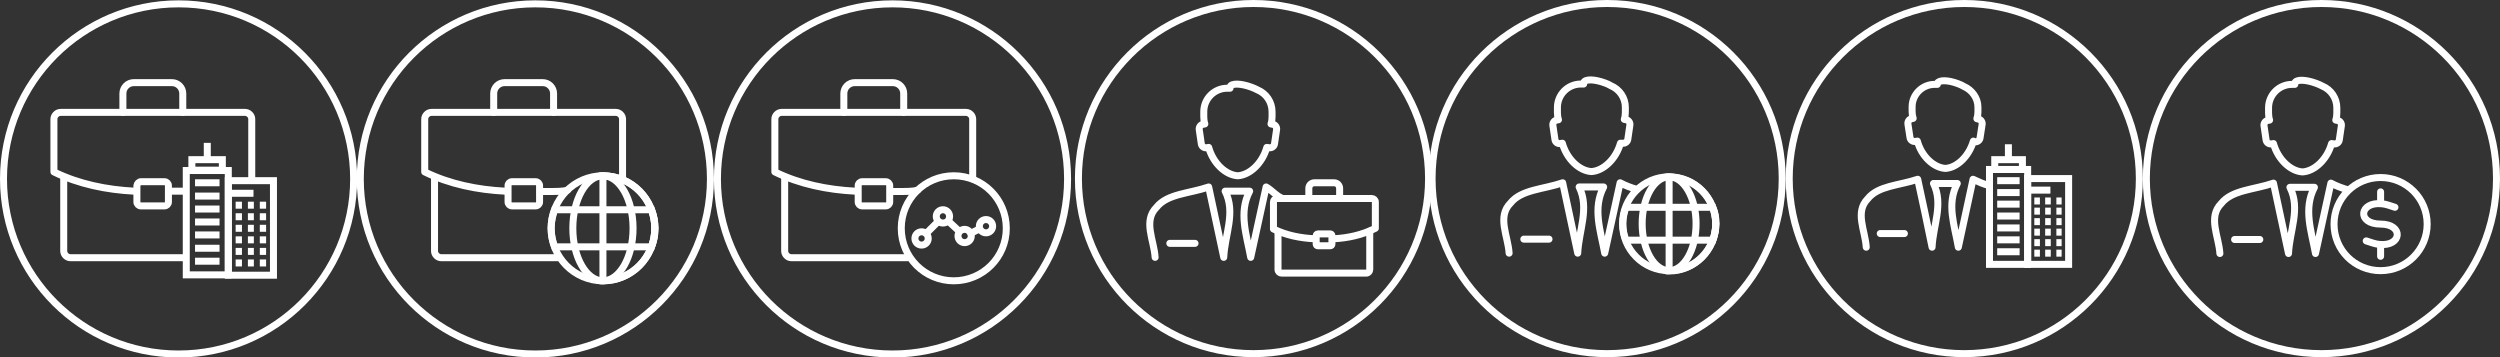 <?xml version="1.0" encoding="utf-8"?>
<!-- Generator: Adobe Illustrator 19.1.0, SVG Export Plug-In . SVG Version: 6.00 Build 0)  -->
<svg version="1.1" id="Layer_1" xmlns="http://www.w3.org/2000/svg" xmlns:xlink="http://www.w3.org/1999/xlink" x="0px" y="0px"
	 width="714px" height="102px" viewBox="0 0 714 102" style="enable-background:new 0 0 714 102;" xml:space="preserve">
<rect x="0" y="0" width="714" height="102" fill="#333333" stroke="none"/>
<style type="text/css">
	.st0{display:none;}
	.st1{display:inline;fill:#565656;}
	.st2{display:inline;}
	.st3{fill:none;stroke:#FFFFFF;stroke-width:2;stroke-miterlimit:10;}
	.st4{fill:none;stroke:#FFFFFF;stroke-width:2;stroke-linecap:round;stroke-linejoin:round;stroke-miterlimit:22.926;}
	.st5{fill:none;stroke:#FFFFFF;stroke-width:2;stroke-miterlimit:22.926;}
	.st6{fill:none;stroke:#FFFFFF;stroke-width:2;}
</style>
<rect x="-530" y="-1817" class="st0" width="1199" height="3751.1"/>
<g class="st0">
	<rect x="0" class="st1" width="102" height="102"/>
	<rect x="102" class="st2" width="102" height="102"/>
	<rect x="204" class="st1" width="102" height="102"/>
	<rect x="306" class="st2" width="102" height="102"/>
	<rect x="408" class="st1" width="102" height="102"/>
	<rect x="510" class="st2" width="102" height="102"/>
	<rect x="612" class="st1" width="102" height="102"/>
</g>
<circle class="st3" cx="358" cy="51" r="50"/>
<circle class="st3" cx="152.9" cy="51.1" r="50"/>
<circle class="st3" cx="254.9" cy="51.1" r="50"/>
<circle class="st3" cx="51" cy="51.1" r="50"/>
<g>
	<g>
		<path class="st4" d="M361.8,42.1c-1.3,4.6-4.9,7.9-8.3,8.1c-3.4-0.2-7-3.5-8.3-8.1l-0.6,0.1c-0.7,0.1-1.4-0.4-1.5-1.1l-0.6-4.1
			c-0.1-0.7,0.4-1.4,1.1-1.5l0.5-0.1c-0.2-0.6-0.3-1.3-0.3-2v-1.5c0-3.7,3-6.7,6.7-6.7h0.8c0-0.1,0-0.2,0-0.4c0.4-1.1,3.1-1,6.1,0.1
			c0.6,0.2,1.2,0.5,1.8,0.8c2.4,1,4.1,3.4,4.1,6.2v1.5c0,0.7-0.1,1.4-0.3,2l0.5,0.1c0.7,0.1,1.2,0.8,1.1,1.5l-0.6,4.1
			c-0.1,0.7-0.8,1.2-1.5,1.1L361.8,42.1L361.8,42.1z"/>
		<line class="st4" x1="341.3" y1="69.5" x2="334.1" y2="69.5"/>
		<path class="st4" d="M329.9,73.5c-0.3-4.9-3.5-10.4,0.4-14.3c3.1-3.9,9.4-3.9,14.9-5.8c1.4,6.7,2.9,13.4,4.3,20.1
			c0.3-6.5,3.5-12.8,0.4-18.9c2.3,0,4.7,0,7,0c-3.2,6.1-0.9,12.4,0.3,18.9c1.5-6.7,2.9-13.4,4.4-20.1c1.5,0.8,3.1,2.8,4.8,3.3"/>
		<g>
			<path class="st4" d="M391.2,66v11c0,0.5-0.4,1-1,1H366c-0.5,0-1-0.4-1-1V66.2"/>
			<path class="st4" d="M373.8,56.6v-2.8c0-0.9,0.7-1.6,1.6-1.6h5.6c0.9,0,1.6,0.7,1.6,1.6v2.8"/>
			<path class="st4" d="M375.5,68.2c-4.1-0.2-8.2-1-11.8-2.8l0-7.7c0-0.5,0.4-1,1-1h27.1c0.5,0,1,0.4,1,1l0,7.5
				c-3.7,1.9-7.9,2.8-12,3"/>
			<path class="st4" d="M376.4,66.8h3.5c0.3,0,0.5,0.2,0.5,0.5v2.4c0,0.3-0.2,0.5-0.5,0.5h-3.5c-0.3,0-0.5-0.2-0.5-0.5v-2.4
				C375.9,67.1,376.1,66.8,376.4,66.8L376.4,66.8z"/>
		</g>
	</g>
</g>
<g>
	<path class="st4" d="M272.4,50.2c8.3,0,15,6.7,15,15c0,8.3-6.7,15-15,15c-8.3,0-15-6.7-15-15C257.4,56.9,264.1,50.2,272.4,50.2
		L272.4,50.2z"/>
	<g>
		<path class="st5" d="M263.2,66.2c-1,0-1.9,0.8-1.9,1.9c0,1,0.8,1.9,1.9,1.9c1,0,1.9-0.8,1.9-1.9C265.1,67,264.2,66.2,263.2,66.2
			L263.2,66.2z M269.3,59.9c-1,0-1.9,0.8-1.9,1.9c0,1,0.8,1.9,1.9,1.9s1.9-0.8,1.9-1.9C271.2,60.8,270.4,59.9,269.3,59.9L269.3,59.9
			z M275.5,65.5c-1,0-1.9,0.8-1.9,1.9c0,1,0.8,1.9,1.9,1.9c1,0,1.9-0.8,1.9-1.9C277.3,66.3,276.5,65.5,275.5,65.5L275.5,65.5z
			 M281.6,62.7c-1,0-1.9,0.8-1.9,1.9c0,1,0.8,1.9,1.9,1.9c1,0,1.9-0.8,1.9-1.9C283.5,63.5,282.6,62.7,281.6,62.7L281.6,62.7z"/>
		<path class="st4" d="M264.9,66.3l2.9-2.9 M271,63.3l2.9,2.7 M277.3,66.6l2.2-1.1"/>
	</g>
	<g>
		<path class="st4" d="M259.2,73.6H226c-1,0-1.9-0.9-1.9-1.9v-21"/>
		<path class="st4" d="M241,32.1v-5.4c0-1.7,1.4-3.1,3.1-3.1H255c1.7,0,3.1,1.4,3.1,3.1v5.4"/>
		<path class="st4" d="M244.3,54.6c-7.9-0.4-15.9-2-23-5.5l0-15.1c0-1,0.9-1.9,1.9-1.9h52.7c1,0,1.9,0.9,1.9,1.9l0,17.1"/>
		<path class="st4" d="M246.2,51.9h6.8c0.6,0,1.1,0.5,1.1,1.1v4.7c0,0.6-0.5,1.1-1.1,1.1h-6.8c-0.6,0-1.1-0.5-1.1-1.1V53
			C245.1,52.4,245.6,51.9,246.2,51.9L246.2,51.9z"/>
		<path class="st4" d="M262.1,54.3c-1.4,0.4-2.6,0.4-7.6,0.4"/>
	</g>
</g>
<g>
	<g>
		<rect x="65.2" y="51.6" class="st6" width="12.9" height="27"/>
		<g>
			<line class="st6" x1="67.3" y1="58.6" x2="69.1" y2="58.6"/>
			<line class="st6" x1="70.8" y1="58.6" x2="72.5" y2="58.6"/>
			<line class="st6" x1="74.2" y1="58.6" x2="76" y2="58.6"/>
		</g>
		<g>
			<line class="st6" x1="67.3" y1="61.9" x2="69.1" y2="61.9"/>
			<line class="st6" x1="70.8" y1="61.9" x2="72.5" y2="61.9"/>
			<line class="st6" x1="74.2" y1="61.9" x2="76" y2="61.9"/>
		</g>
		<g>
			<line class="st6" x1="67.3" y1="65.2" x2="69.1" y2="65.2"/>
			<line class="st6" x1="70.8" y1="65.2" x2="72.5" y2="65.2"/>
			<line class="st6" x1="74.2" y1="65.2" x2="76" y2="65.2"/>
		</g>
		<g>
			<line class="st6" x1="67.3" y1="68.5" x2="69.1" y2="68.5"/>
			<line class="st6" x1="70.8" y1="68.5" x2="72.5" y2="68.5"/>
			<line class="st6" x1="74.2" y1="68.5" x2="76" y2="68.5"/>
		</g>
		<g>
			<line class="st6" x1="67.3" y1="71.8" x2="69.1" y2="71.8"/>
			<line class="st6" x1="70.8" y1="71.8" x2="72.5" y2="71.8"/>
			<line class="st6" x1="74.2" y1="71.8" x2="76" y2="71.8"/>
		</g>
		<g>
			<line class="st6" x1="67.3" y1="75.1" x2="69.1" y2="75.1"/>
			<line class="st6" x1="70.8" y1="75.1" x2="72.5" y2="75.1"/>
			<line class="st6" x1="74.2" y1="75.1" x2="76" y2="75.1"/>
		</g>
		<g>
			<rect x="53.2" y="48.7" class="st6" width="12" height="29.8"/>
			<rect x="54.8" y="45.6" class="st6" width="8.7" height="3"/>
			<line class="st6" x1="55.7" y1="52.2" x2="62.7" y2="52.2"/>
			<line class="st6" x1="55.7" y1="56" x2="62.7" y2="56"/>
			<line class="st6" x1="55.7" y1="59.7" x2="62.7" y2="59.7"/>
			<line class="st6" x1="55.7" y1="63.4" x2="62.7" y2="63.4"/>
			<line class="st6" x1="55.7" y1="67.1" x2="62.7" y2="67.1"/>
			<line class="st6" x1="55.7" y1="70.9" x2="62.7" y2="70.9"/>
			<line class="st6" x1="55.7" y1="74.6" x2="62.7" y2="74.6"/>
			<line class="st6" x1="59.2" y1="45.2" x2="59.2" y2="40.8"/>
		</g>
		<line class="st6" x1="65.1" y1="55.2" x2="72.4" y2="55.2"/>
	</g>
	<g>
		<path class="st4" d="M52.2,73.6H20.1c-1,0-1.9-0.9-1.9-1.9v-21"/>
		<path class="st4" d="M35.1,32.1v-5.4c0-1.7,1.4-3.1,3.1-3.1h10.9c1.7,0,3.1,1.4,3.1,3.1v5.4"/>
		<path class="st4" d="M38.4,54.6c-7.9-0.4-15.9-2-23-5.5l0-15.1c0-1,0.9-1.9,1.9-1.9H70c1,0,1.9,0.9,1.9,1.9l0,17.1"/>
		<path class="st4" d="M40.2,51.9h6.8c0.6,0,1.1,0.5,1.1,1.1v4.7c0,0.6-0.5,1.1-1.1,1.1h-6.8c-0.6,0-1.1-0.5-1.1-1.1V53
			C39.2,52.4,39.7,51.9,40.2,51.9L40.2,51.9z"/>
		<path class="st4" d="M52.2,54.6c-1.4,0-1.9,0-3.6,0"/>
	</g>
</g>
<g>
	<g>
		<g>
			<g>
				<ellipse class="st6" cx="172.2" cy="65.2" rx="14.8" ry="15"/>
				<ellipse class="st6" cx="172.2" cy="65.2" rx="8.6" ry="15"/>
				<path class="st6" d="M172.2,80.2c8.2,0,14.8-6.7,14.8-15c0-8.3-6.6-15-14.8-15V80.2z"/>
				<path class="st6" d="M157.4,65.2c0,1.9,0.4,3.6,1,5.3h27.7c0.6-1.6,1-3.4,1-5.3c0-1.9-0.4-3.6-1-5.3h-27.7
					C157.8,61.6,157.4,63.3,157.4,65.2z"/>
			</g>
		</g>
	</g>
	<g>
		<path class="st4" d="M159.2,73.6H126c-1,0-1.9-0.9-1.9-1.9v-21"/>
		<path class="st4" d="M141,32.1v-5.4c0-1.7,1.4-3.1,3.1-3.1H155c1.7,0,3.1,1.4,3.1,3.1v5.4"/>
		<path class="st4" d="M144.3,54.6c-7.9-0.4-15.9-2-23-5.5l0-15.1c0-1,0.9-1.9,1.9-1.9h52.7c1,0,1.9,0.9,1.9,1.9l0,17.1"/>
		<path class="st4" d="M146.2,51.9h6.8c0.6,0,1.1,0.5,1.1,1.1v4.7c0,0.6-0.5,1.1-1.1,1.1h-6.8c-0.6,0-1.1-0.5-1.1-1.1V53
			C145.1,52.4,145.6,51.9,146.2,51.9L146.2,51.9z"/>
		<path class="st4" d="M162.1,54.3c-1.4,0.4-2.6,0.4-7.6,0.4"/>
	</g>
</g>
<circle class="st3" cx="459" cy="51" r="50"/>
<circle class="st3" cx="561" cy="51" r="50"/>
<circle class="st3" cx="663" cy="51" r="50"/>
<g>
	<path class="st4" d="M462.8,40.9c-1.3,4.6-4.9,7.9-8.3,8.1c-3.4-0.2-7-3.5-8.3-8.1l-0.6,0.1c-0.7,0.1-1.4-0.4-1.5-1.1l-0.6-4.1
		c-0.1-0.7,0.4-1.4,1.1-1.5l0.5-0.1c-0.2-0.6-0.3-1.3-0.3-2v-1.5c0-3.7,3-6.7,6.7-6.7h0.8c0-0.1,0-0.2,0-0.4c0.4-1.1,3.1-1,6.1,0.1
		c0.6,0.2,1.2,0.5,1.7,0.8c2.4,1,4.1,3.4,4.1,6.1v1.5c0,0.7-0.1,1.4-0.3,2l0.5,0.1c0.7,0.1,1.2,0.8,1.1,1.5l-0.6,4.1
		c-0.1,0.7-0.8,1.2-1.5,1.1L462.8,40.9L462.8,40.9z"/>
	<line class="st4" x1="442.4" y1="68.3" x2="435.2" y2="68.3"/>
	<path class="st4" d="M431,72.3c-0.3-4.9-3.5-10.4,0.4-14.3c3.1-3.9,9.4-3.9,14.9-5.8c1.4,6.7,2.9,13.4,4.3,20.1
		c0.3-6.5,3.4-12.8,0.4-18.9c2.3,0,4.7,0,7,0c-3.2,6.1-0.9,12.4,0.3,18.9c1.5-6.7,2.9-13.4,4.4-20.1c1.5,0.8,3.1,1.4,4.8,1.9"/>
	<g>
		<g>
			<ellipse class="st6" cx="476.7" cy="63.9" rx="13.3" ry="13.4"/>
			<ellipse class="st6" cx="476.7" cy="63.9" rx="7.7" ry="13.4"/>
			<path class="st6" d="M476.7,77.4c7.3,0,13.3-6,13.3-13.4c0-7.4-5.9-13.4-13.3-13.4V77.4z"/>
			<path class="st6" d="M463.5,63.9c0,1.7,0.3,3.3,0.9,4.7h24.8c0.5-1.5,0.9-3.1,0.9-4.7c0-1.7-0.3-3.3-0.9-4.7h-24.8
				C463.8,60.7,463.5,62.3,463.5,63.9z"/>
		</g>
	</g>
</g>
<g>
	<g>
		<path class="st4" d="M563.6,40.3c-1.3,4.4-4.7,7.6-8,7.8c-3.3-0.2-6.8-3.4-8-7.8l-0.6,0.1c-0.7,0.1-1.4-0.4-1.5-1.1l-0.6-3.9
			c-0.1-0.7,0.4-1.4,1.1-1.5l0.4-0.1c-0.2-0.6-0.3-1.3-0.3-1.9v-1.4c0-3.5,2.9-6.4,6.4-6.4h0.8c0-0.1,0-0.2,0-0.3c0.4-1,3-1,5.9,0.1
			c0.6,0.2,1.2,0.5,1.7,0.8c2.3,1,4,3.3,4,5.9v1.4c0,0.7-0.1,1.3-0.3,1.9l0.4,0.1c0.7,0.1,1.2,0.8,1.1,1.5l-0.6,3.9
			c-0.1,0.7-0.8,1.2-1.5,1.1L563.6,40.3L563.6,40.3z"/>
		<line class="st4" x1="543.9" y1="66.7" x2="537" y2="66.7"/>
		<path class="st4" d="M533,70.6c-0.3-4.8-3.3-10,0.4-13.8c3-3.8,9-3.8,14.3-5.6c1.4,6.5,2.8,12.9,4.1,19.4
			c0.3-6.3,3.3-12.3,0.4-18.2c2.3,0,4.5,0,6.8,0c-3.1,5.9-0.8,11.9,0.3,18.2c1.4-6.5,2.8-12.9,4.2-19.4c1.5,0.7,3,1.4,4.6,1.8"/>
	</g>
	<g>
		<rect x="579.1" y="51" class="st6" width="11.7" height="24.5"/>
		<g>
			<line class="st6" x1="581" y1="57.4" x2="582.6" y2="57.4"/>
			<line class="st6" x1="584.1" y1="57.4" x2="585.7" y2="57.4"/>
			<line class="st6" x1="587.3" y1="57.4" x2="588.8" y2="57.4"/>
		</g>
		<g>
			<line class="st6" x1="581" y1="60.3" x2="582.6" y2="60.3"/>
			<line class="st6" x1="584.1" y1="60.3" x2="585.7" y2="60.3"/>
			<line class="st6" x1="587.3" y1="60.3" x2="588.8" y2="60.3"/>
		</g>
		<g>
			<line class="st6" x1="581" y1="63.3" x2="582.6" y2="63.3"/>
			<line class="st6" x1="584.1" y1="63.3" x2="585.7" y2="63.3"/>
			<line class="st6" x1="587.3" y1="63.3" x2="588.8" y2="63.3"/>
		</g>
		<g>
			<line class="st6" x1="581" y1="66.3" x2="582.6" y2="66.3"/>
			<line class="st6" x1="584.1" y1="66.3" x2="585.7" y2="66.3"/>
			<line class="st6" x1="587.3" y1="66.3" x2="588.8" y2="66.3"/>
		</g>
		<g>
			<line class="st6" x1="581" y1="69.3" x2="582.6" y2="69.3"/>
			<line class="st6" x1="584.1" y1="69.3" x2="585.7" y2="69.3"/>
			<line class="st6" x1="587.3" y1="69.3" x2="588.8" y2="69.3"/>
		</g>
		<g>
			<line class="st6" x1="581" y1="72.3" x2="582.6" y2="72.3"/>
			<line class="st6" x1="584.1" y1="72.3" x2="585.7" y2="72.3"/>
			<line class="st6" x1="587.3" y1="72.3" x2="588.8" y2="72.3"/>
		</g>
		<g>
			<rect x="568.2" y="48.4" class="st6" width="10.9" height="27.1"/>
			<rect x="569.7" y="45.6" class="st6" width="7.9" height="2.8"/>
			<line class="st6" x1="570.4" y1="51.6" x2="576.8" y2="51.6"/>
			<line class="st6" x1="570.4" y1="55" x2="576.8" y2="55"/>
			<line class="st6" x1="570.4" y1="58.3" x2="576.8" y2="58.3"/>
			<line class="st6" x1="570.4" y1="61.7" x2="576.8" y2="61.7"/>
			<line class="st6" x1="570.4" y1="65.1" x2="576.8" y2="65.1"/>
			<line class="st6" x1="570.4" y1="68.5" x2="576.8" y2="68.5"/>
			<line class="st6" x1="570.4" y1="71.9" x2="576.8" y2="71.9"/>
			<line class="st6" x1="573.6" y1="45.2" x2="573.6" y2="41.2"/>
		</g>
		<line class="st6" x1="579" y1="54.3" x2="585.6" y2="54.3"/>
	</g>
</g>
<g>
	<g>
		<path class="st4" d="M665.9,41c-1.3,4.6-4.9,7.9-8.3,8.1c-3.4-0.2-7-3.5-8.3-8.1l-0.6,0.1c-0.7,0.1-1.4-0.4-1.5-1.1l-0.6-4.1
			c-0.1-0.7,0.4-1.4,1.1-1.5l0.5-0.1c-0.2-0.6-0.3-1.3-0.3-2v-1.5c0-3.7,3-6.7,6.7-6.7h0.8c0-0.1,0-0.2,0-0.4c0.4-1.1,3.1-1,6.1,0.1
			c0.6,0.2,1.2,0.5,1.8,0.8c2.4,1,4.1,3.4,4.1,6.2v1.5c0,0.7-0.1,1.4-0.3,2l0.5,0.1c0.7,0.1,1.2,0.8,1.1,1.5l-0.6,4.1
			c-0.1,0.7-0.8,1.2-1.5,1.1L665.9,41L665.9,41z"/>
		<line class="st4" x1="645.4" y1="68.4" x2="638.2" y2="68.4"/>
		<path class="st4" d="M634,72.4c-0.3-4.9-3.5-10.4,0.4-14.3c3.1-3.9,9.4-3.9,14.9-5.8c1.4,6.7,2.9,13.4,4.3,20.1
			c0.3-6.5,3.5-12.8,0.4-18.9c2.3,0,4.7,0,7,0c-3.2,6.1-0.9,12.4,0.3,18.9c1.5-6.7,2.9-13.4,4.4-20.1c1.5,0.8,3.1,1.4,4.8,1.9"/>
		<line class="st4" x1="679.9" y1="54.8" x2="679.9" y2="57.7"/>
		<line class="st4" x1="679.9" y1="70.3" x2="679.9" y2="73.2"/>
		<path class="st4" d="M679.9,50.7c7.3,0,13.3,5.9,13.3,13.3c0,7.3-5.9,13.3-13.3,13.3s-13.3-5.9-13.3-13.3
			C666.6,56.7,672.5,50.7,679.9,50.7L679.9,50.7z"/>
		<path class="st4" d="M684,59.2c-1.3-0.4-2.5-0.9-3.7-1c-6.5-0.7-7.3,5.8-0.4,5.8c6.7,0,6.1,6.5-0.4,5.8c-1.2-0.1-2.4-0.6-3.7-1"/>
	</g>
</g>
</svg>
